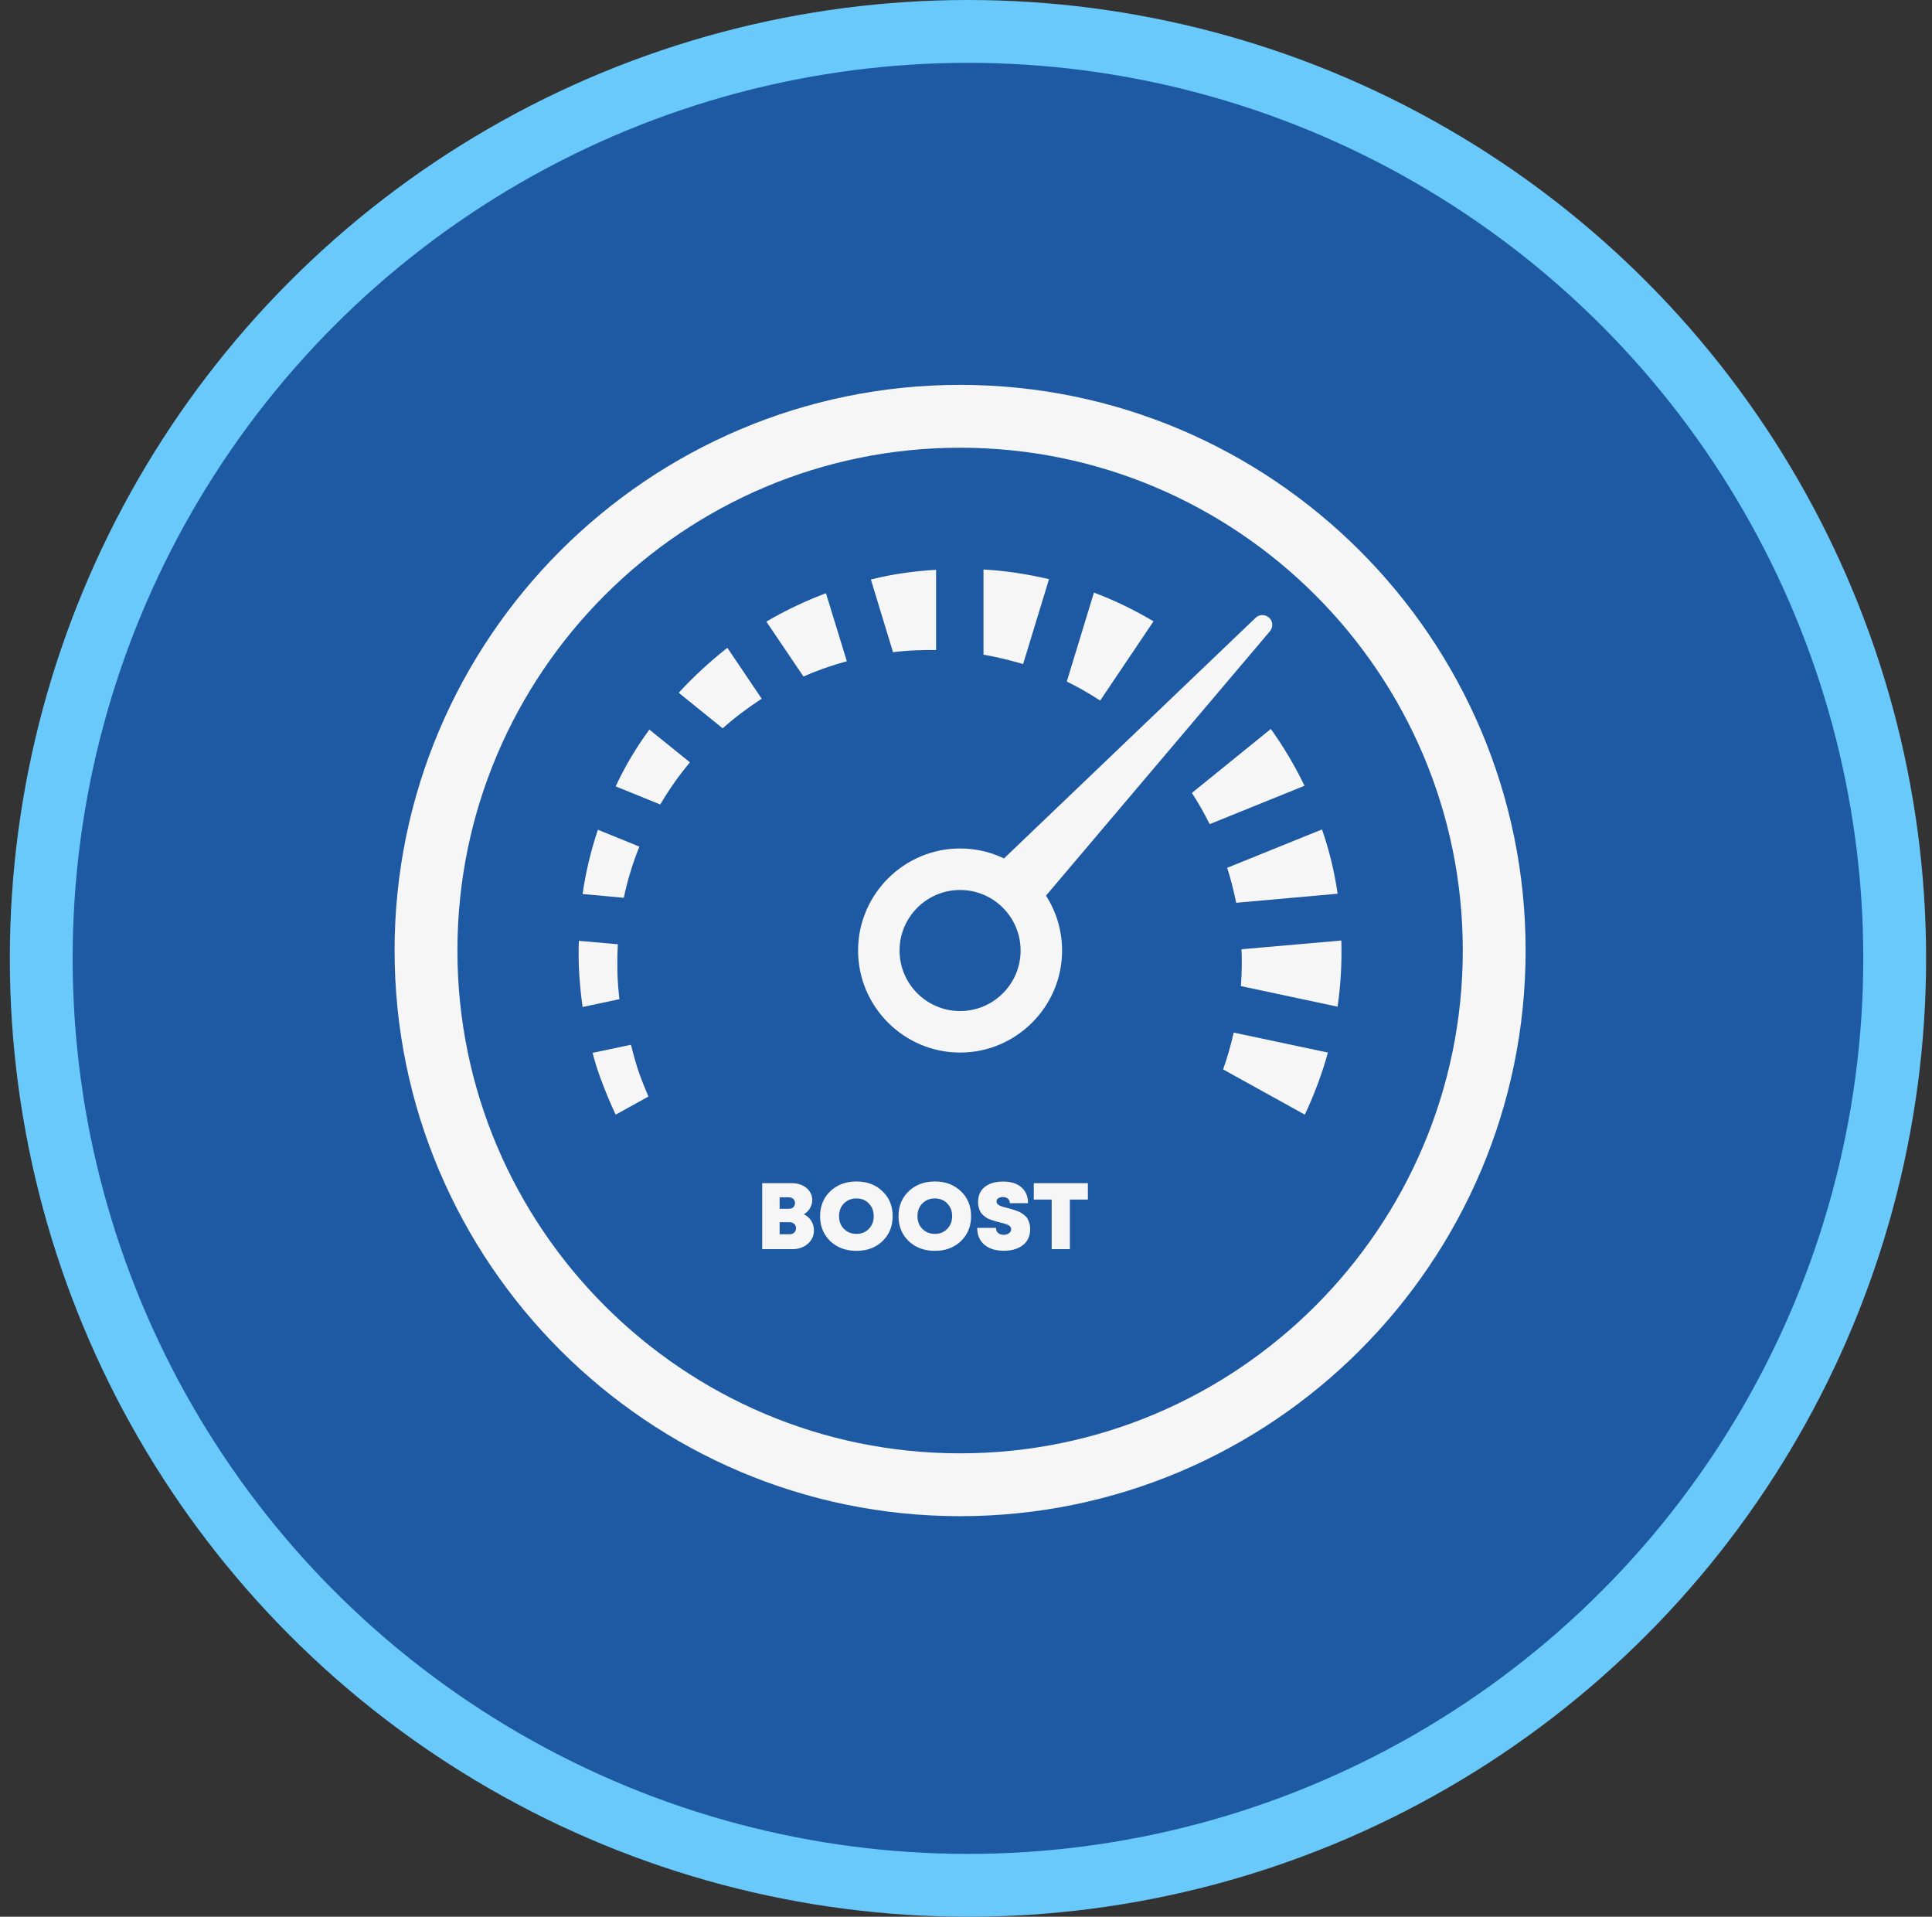 <svg width="123" height="122" viewBox="0 0 123 122" fill="none" xmlns="http://www.w3.org/2000/svg">
<rect x="0" y="0" width="123" height="122" fill="#333333" stroke="none"/>
<circle cx="61.625" cy="61" r="59" fill="#1E5AA3" stroke="#69C9FA" stroke-width="4"/>
<path d="M61.124 94.504C42.375 94.504 27.121 79.25 27.121 60.5C27.121 41.751 42.375 26.497 61.124 26.497C79.874 26.497 95.128 41.751 95.128 60.5C95.128 79.25 79.874 94.504 61.124 94.504Z" stroke="#F6F6F6" stroke-width="4" stroke-miterlimit="10"/>
<path d="M61.124 66.995C57.549 66.995 54.629 64.075 54.629 60.5C54.629 56.925 57.549 54.005 61.124 54.005C64.699 54.005 67.618 56.925 67.618 60.5C67.618 64.075 64.699 66.995 61.124 66.995ZM61.124 56.647C58.998 56.647 57.27 58.375 57.27 60.5C57.27 62.625 58.998 64.353 61.124 64.353C63.249 64.353 64.977 62.625 64.977 60.5C64.977 58.375 63.249 56.647 61.124 56.647Z" fill="#F6F6F6"/>
<path d="M80.847 40.181L65.871 57.858L63.19 55.336L79.933 39.327C80.171 39.089 80.569 39.089 80.807 39.327C81.045 39.546 81.065 39.923 80.847 40.181Z" fill="#F6F6F6"/>
<path d="M43.209 44.094L46.009 46.358C46.784 45.663 47.618 45.047 48.492 44.471L46.307 41.234C45.195 42.108 44.162 43.061 43.209 44.094ZM40.17 66.498L37.727 67.014C37.866 67.551 38.025 68.087 38.223 68.603C38.521 69.418 38.839 70.192 39.197 70.947L41.282 69.795C41.083 69.338 40.905 68.882 40.726 68.405C40.507 67.789 40.329 67.134 40.17 66.498ZM40.706 53.886L38.064 52.813C37.627 54.124 37.29 55.495 37.091 56.905L39.713 57.143C39.951 56.011 40.289 54.919 40.706 53.886ZM78.702 57.461L85.157 56.885C84.958 55.475 84.621 54.104 84.164 52.793L78.126 55.236C78.364 55.952 78.543 56.706 78.702 57.461ZM39.316 62.109C39.296 61.433 39.296 60.758 39.336 60.103L36.853 59.884C36.833 60.44 36.833 60.996 36.853 61.553C36.892 62.407 36.972 63.261 37.091 64.095L39.435 63.598C39.375 63.102 39.336 62.605 39.316 62.109ZM48.79 39.566L51.153 43.061C52.047 42.664 52.961 42.346 53.914 42.088L52.583 37.758C51.273 38.255 50.001 38.85 48.79 39.566ZM39.197 50.053L42.037 51.205C42.593 50.251 43.228 49.357 43.924 48.523L41.342 46.438C40.527 47.55 39.792 48.761 39.197 50.053ZM77.868 68.067L83.071 70.947C83.667 69.676 84.164 68.365 84.541 66.995L78.543 65.724C78.364 66.518 78.145 67.293 77.868 68.067ZM79.039 60.42C79.079 61.215 79.059 61.989 79 62.764L85.157 64.075C85.355 62.705 85.435 61.294 85.395 59.864L79.039 60.42ZM80.906 46.398L75.881 50.47C76.298 51.105 76.676 51.781 77.013 52.456L83.051 50.013C82.436 48.742 81.721 47.53 80.906 46.398ZM67.917 43.379C68.652 43.736 69.367 44.154 70.042 44.59L73.438 39.546C72.227 38.831 70.975 38.215 69.645 37.718L67.917 43.379ZM62.614 41.671C63.468 41.81 64.302 42.028 65.136 42.267L66.785 36.864C65.434 36.547 64.044 36.328 62.614 36.248V41.671ZM55.444 36.884L56.854 41.512C57.33 41.452 57.807 41.413 58.284 41.393C58.721 41.373 59.158 41.373 59.595 41.373V36.268C58.184 36.348 56.794 36.547 55.444 36.884Z" fill="#F6F6F6"/>
<path d="M51.177 77.288C51.377 77.384 51.533 77.522 51.645 77.702C51.761 77.882 51.819 78.086 51.819 78.314C51.819 78.654 51.689 78.938 51.429 79.166C51.169 79.394 50.845 79.508 50.457 79.508H48.525V75.308H50.421C50.665 75.308 50.885 75.354 51.081 75.446C51.277 75.538 51.431 75.666 51.543 75.83C51.655 75.994 51.711 76.178 51.711 76.382C51.711 76.566 51.663 76.74 51.567 76.904C51.471 77.064 51.341 77.192 51.177 77.288ZM50.613 76.574C50.613 76.466 50.577 76.378 50.505 76.31C50.433 76.242 50.337 76.208 50.217 76.208H49.635V76.94H50.217C50.297 76.94 50.367 76.926 50.427 76.898C50.487 76.866 50.533 76.822 50.565 76.766C50.597 76.71 50.613 76.646 50.613 76.574ZM50.265 78.56C50.389 78.56 50.489 78.524 50.565 78.452C50.641 78.38 50.679 78.288 50.679 78.176C50.679 78.064 50.641 77.972 50.565 77.9C50.489 77.828 50.389 77.792 50.265 77.792H49.635V78.56H50.265ZM54.527 79.616C53.851 79.616 53.295 79.41 52.859 78.998C52.427 78.582 52.211 78.052 52.211 77.408C52.211 76.764 52.427 76.236 52.859 75.824C53.295 75.408 53.851 75.2 54.527 75.2C55.199 75.2 55.751 75.408 56.183 75.824C56.615 76.236 56.831 76.764 56.831 77.408C56.831 78.052 56.615 78.582 56.183 78.998C55.751 79.41 55.199 79.616 54.527 79.616ZM53.729 78.218C53.941 78.43 54.207 78.536 54.527 78.536C54.847 78.536 55.109 78.43 55.313 78.218C55.521 78.006 55.625 77.736 55.625 77.408C55.625 77.08 55.521 76.81 55.313 76.598C55.109 76.386 54.847 76.28 54.527 76.28C54.207 76.28 53.941 76.386 53.729 76.598C53.521 76.81 53.417 77.08 53.417 77.408C53.417 77.736 53.521 78.006 53.729 78.218ZM59.52 79.616C58.844 79.616 58.288 79.41 57.852 78.998C57.42 78.582 57.204 78.052 57.204 77.408C57.204 76.764 57.42 76.236 57.852 75.824C58.288 75.408 58.844 75.2 59.52 75.2C60.192 75.2 60.744 75.408 61.176 75.824C61.608 76.236 61.824 76.764 61.824 77.408C61.824 78.052 61.608 78.582 61.176 78.998C60.744 79.41 60.192 79.616 59.52 79.616ZM58.722 78.218C58.934 78.43 59.2 78.536 59.52 78.536C59.84 78.536 60.102 78.43 60.306 78.218C60.514 78.006 60.618 77.736 60.618 77.408C60.618 77.08 60.514 76.81 60.306 76.598C60.102 76.386 59.84 76.28 59.52 76.28C59.2 76.28 58.934 76.386 58.722 76.598C58.514 76.81 58.41 77.08 58.41 77.408C58.41 77.736 58.514 78.006 58.722 78.218ZM63.906 79.61C63.386 79.61 62.974 79.482 62.67 79.226C62.366 78.966 62.214 78.608 62.214 78.152H63.408C63.408 78.296 63.454 78.406 63.546 78.482C63.642 78.558 63.76 78.596 63.9 78.596C64.028 78.596 64.138 78.564 64.23 78.5C64.326 78.436 64.374 78.35 64.374 78.242C64.374 78.206 64.37 78.176 64.362 78.152C64.354 78.124 64.338 78.098 64.314 78.074C64.294 78.05 64.274 78.03 64.254 78.014C64.234 77.994 64.202 77.976 64.158 77.96C64.118 77.94 64.084 77.926 64.056 77.918C64.028 77.906 63.984 77.892 63.924 77.876C63.868 77.86 63.824 77.848 63.792 77.84C63.764 77.832 63.716 77.82 63.648 77.804C63.528 77.772 63.438 77.748 63.378 77.732C63.318 77.716 63.23 77.688 63.114 77.648C62.998 77.608 62.908 77.57 62.844 77.534C62.78 77.494 62.706 77.44 62.622 77.372C62.538 77.304 62.474 77.232 62.43 77.156C62.386 77.08 62.348 76.986 62.316 76.874C62.284 76.762 62.268 76.64 62.268 76.508C62.268 76.1 62.408 75.782 62.688 75.554C62.972 75.322 63.364 75.206 63.864 75.206C64.364 75.206 64.752 75.328 65.028 75.572C65.308 75.816 65.448 76.152 65.448 76.58H64.29C64.29 76.452 64.248 76.356 64.164 76.292C64.08 76.224 63.976 76.19 63.852 76.19C63.74 76.19 63.644 76.214 63.564 76.262C63.484 76.31 63.444 76.382 63.444 76.478C63.444 76.514 63.452 76.548 63.468 76.58C63.484 76.612 63.51 76.642 63.546 76.67C63.582 76.694 63.616 76.716 63.648 76.736C63.684 76.752 63.734 76.772 63.798 76.796C63.866 76.816 63.92 76.832 63.96 76.844C64.004 76.856 64.07 76.872 64.158 76.892C64.278 76.924 64.37 76.95 64.434 76.97C64.498 76.986 64.588 77.016 64.704 77.06C64.824 77.1 64.916 77.14 64.98 77.18C65.048 77.22 65.126 77.274 65.214 77.342C65.302 77.41 65.368 77.484 65.412 77.564C65.46 77.644 65.5 77.74 65.532 77.852C65.568 77.964 65.586 78.086 65.586 78.218C65.586 78.662 65.432 79.006 65.124 79.25C64.816 79.49 64.41 79.61 63.906 79.61ZM69.259 75.308V76.352H68.113V79.508H66.955V76.352H65.815V75.308H69.259Z" fill="#F6F6F6"/>
</svg>
